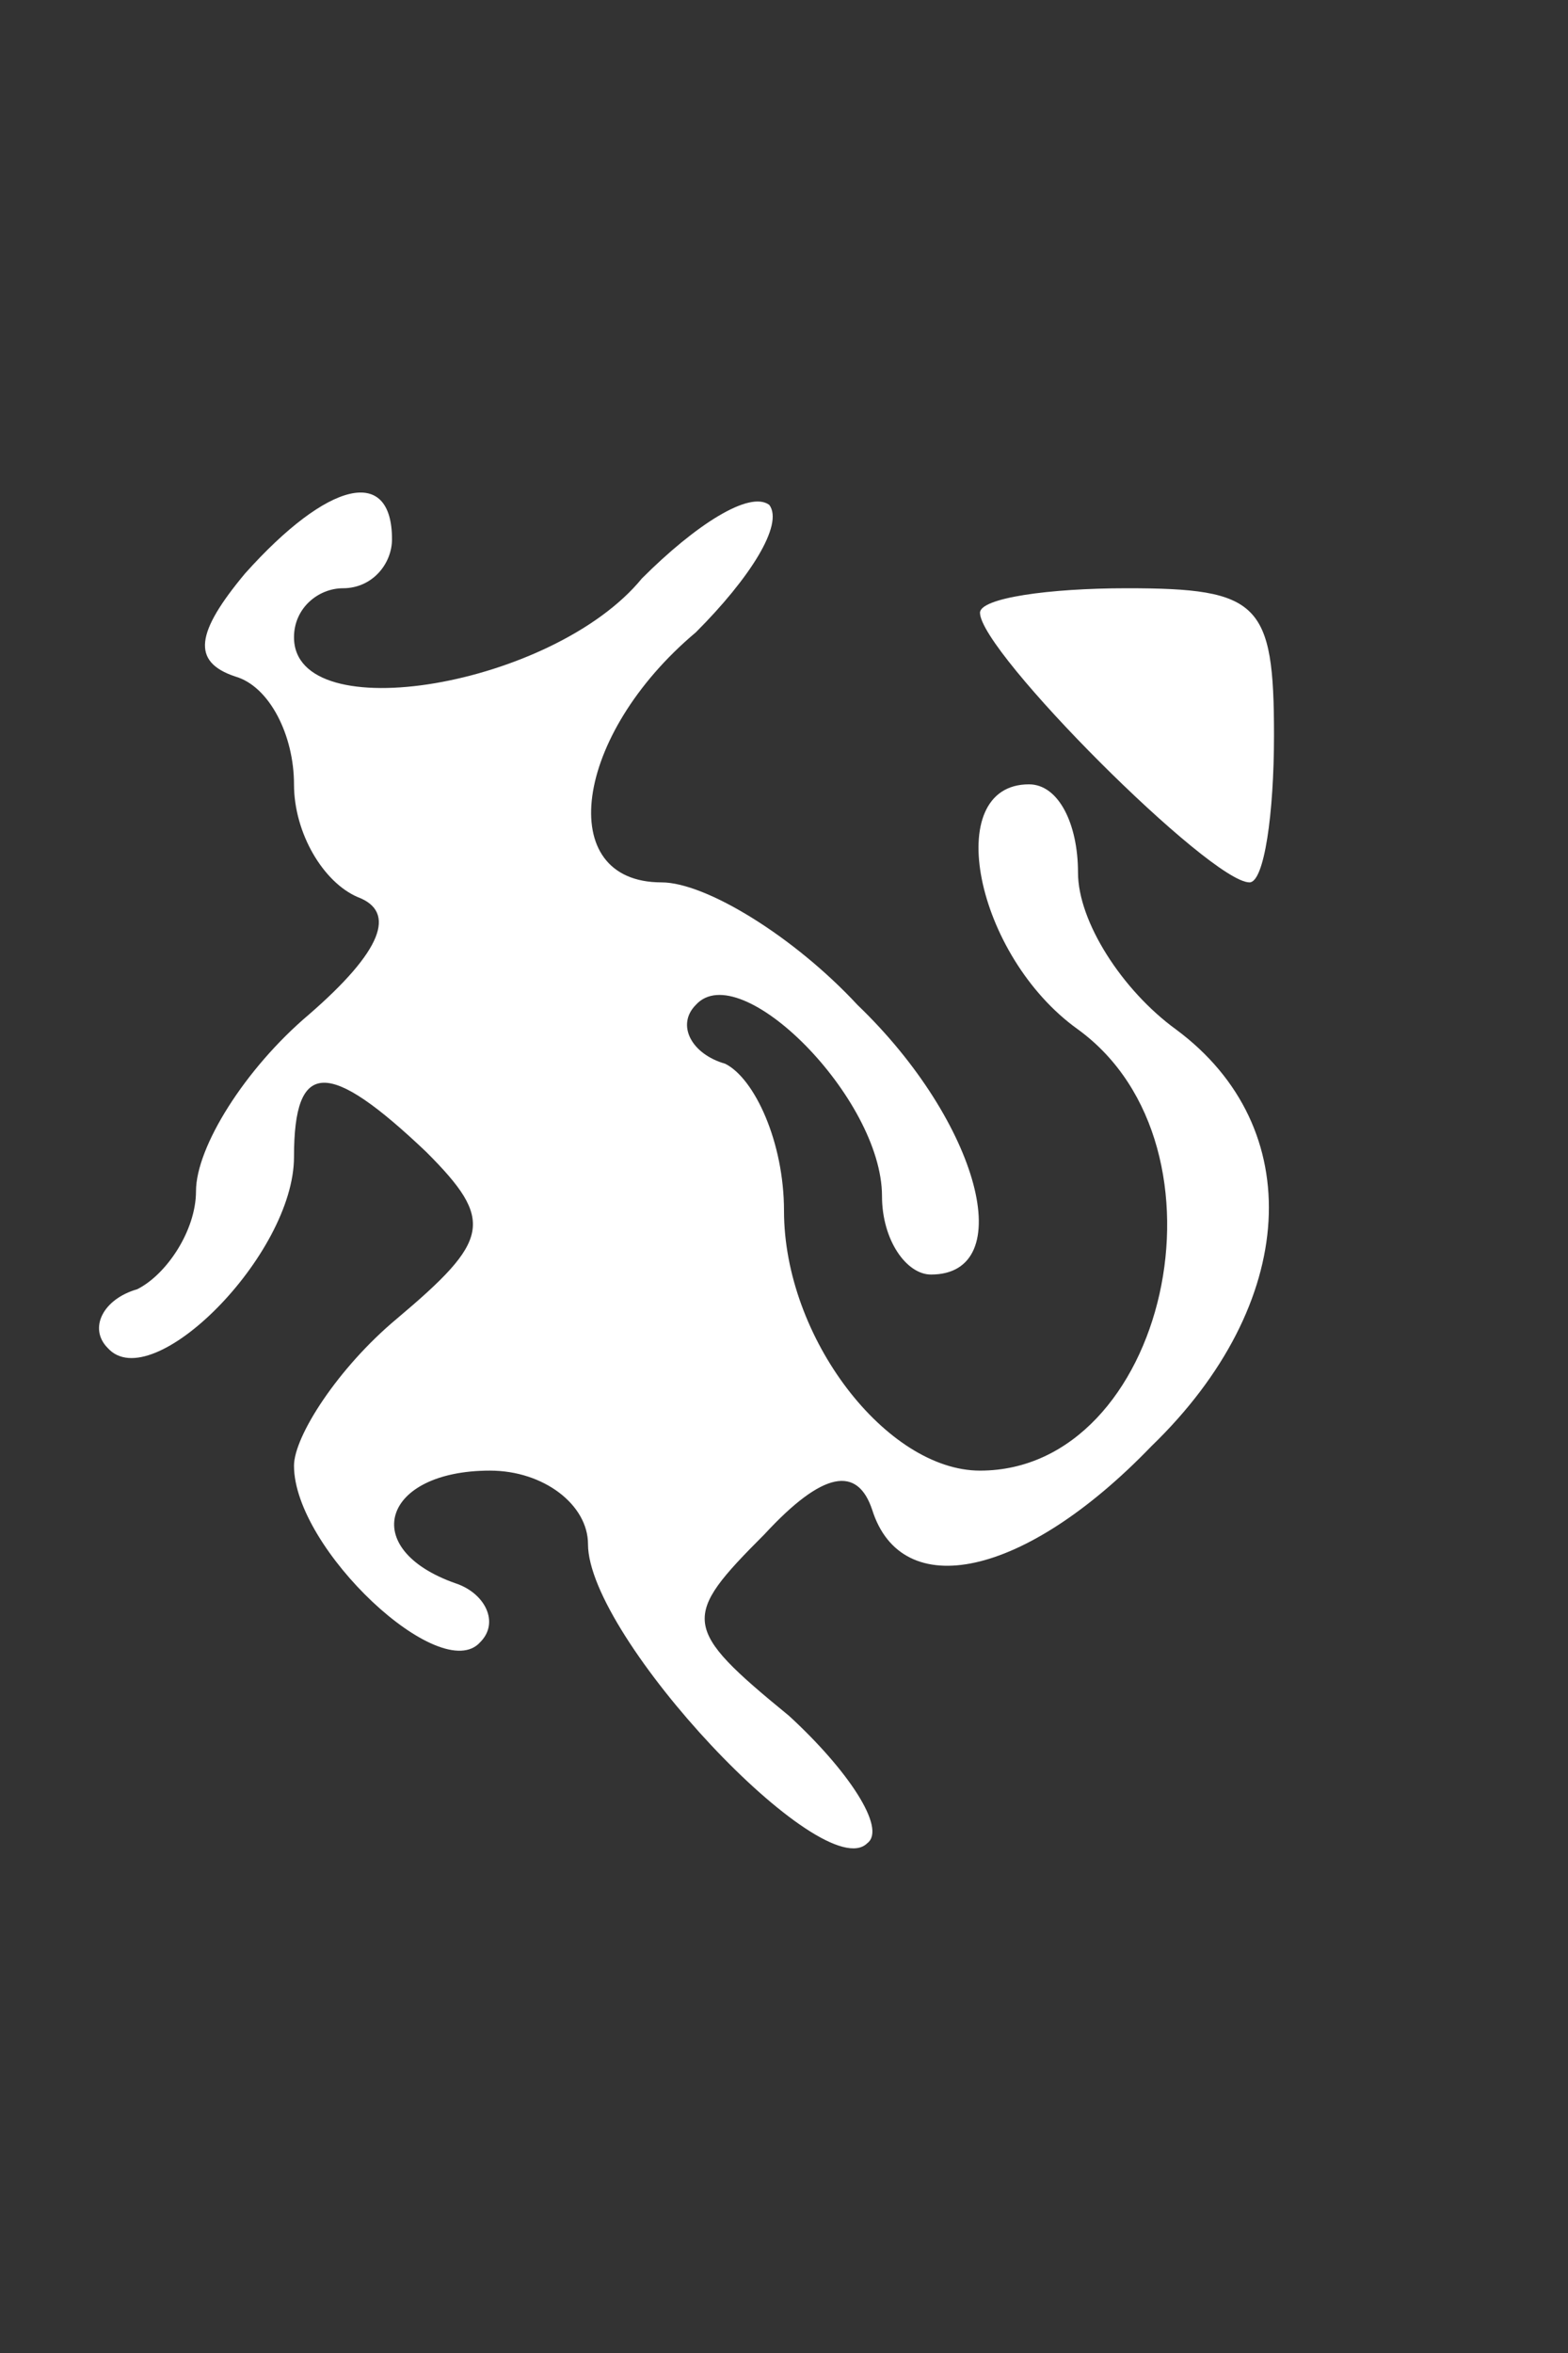 <?xml version="1.0" standalone="no"?>
<!DOCTYPE svg PUBLIC "-//W3C//DTD SVG 20010904//EN"
 "http://www.w3.org/TR/2001/REC-SVG-20010904/DTD/svg10.dtd">
<svg version="1.0" xmlns="http://www.w3.org/2000/svg"
 width="32pt" height="48pt" viewBox="0 0 32 48"
 preserveAspectRatio="xMidYMid meet">
<rect x="0" y="0" width="32" height="48" fill="#333333" stroke="none"/>
<g transform="translate(0,48) scale(0.1,-0.1)"
fill="#ffffff" stroke="none">
<path d="M50 363 c-10 -12 -11 -18 -2 -21 7 -2 12 -12 12 -22 0 -10 6 -20 13
-23 8 -3 5 -11 -10 -24 -13 -11 -23 -27 -23 -36 0 -8 -6 -17 -12 -20 -7 -2
-10 -8 -6 -12 9 -10 38 19 38 39 0 20 7 20 27 1 14 -14 13 -18 -6 -34 -12 -10
-21 -24 -21 -30 0 -17 30 -45 38 -36 4 4 1 10 -5 12 -20 7 -15 23 7 23 11 0
20 -7 20 -15 0 -19 48 -70 57 -61 4 3 -4 15 -16 26 -22 18 -22 20 -5 37 12 13
19 14 22 5 6 -19 31 -14 57 13 30 29 32 65 5 85 -11 8 -20 22 -20 32 0 10 -4
18 -10 18 -18 0 -11 -35 10 -50 33 -24 18 -90 -20 -90 -19 0 -40 27 -40 53 0
14 -6 27 -12 30 -7 2 -10 8 -6 12 9 10 38 -19 38 -39 0 -9 5 -16 10 -16 18 0
10 31 -15 55 -13 14 -31 25 -40 25 -22 0 -18 30 7 51 11 11 18 22 15 26 -4 3
-15 -4 -26 -15 -18 -22 -71 -31 -71 -12 0 6 5 10 10 10 6 0 10 5 10 10 0 15
-13 12 -30 -7z"/>
<path d="M200 355 c0 -8 47 -55 55 -55 3 0 5 14 5 30 0 27 -3 30 -30 30 -16 0
-30 -2 -30 -5z"/>
</g>
</svg>
